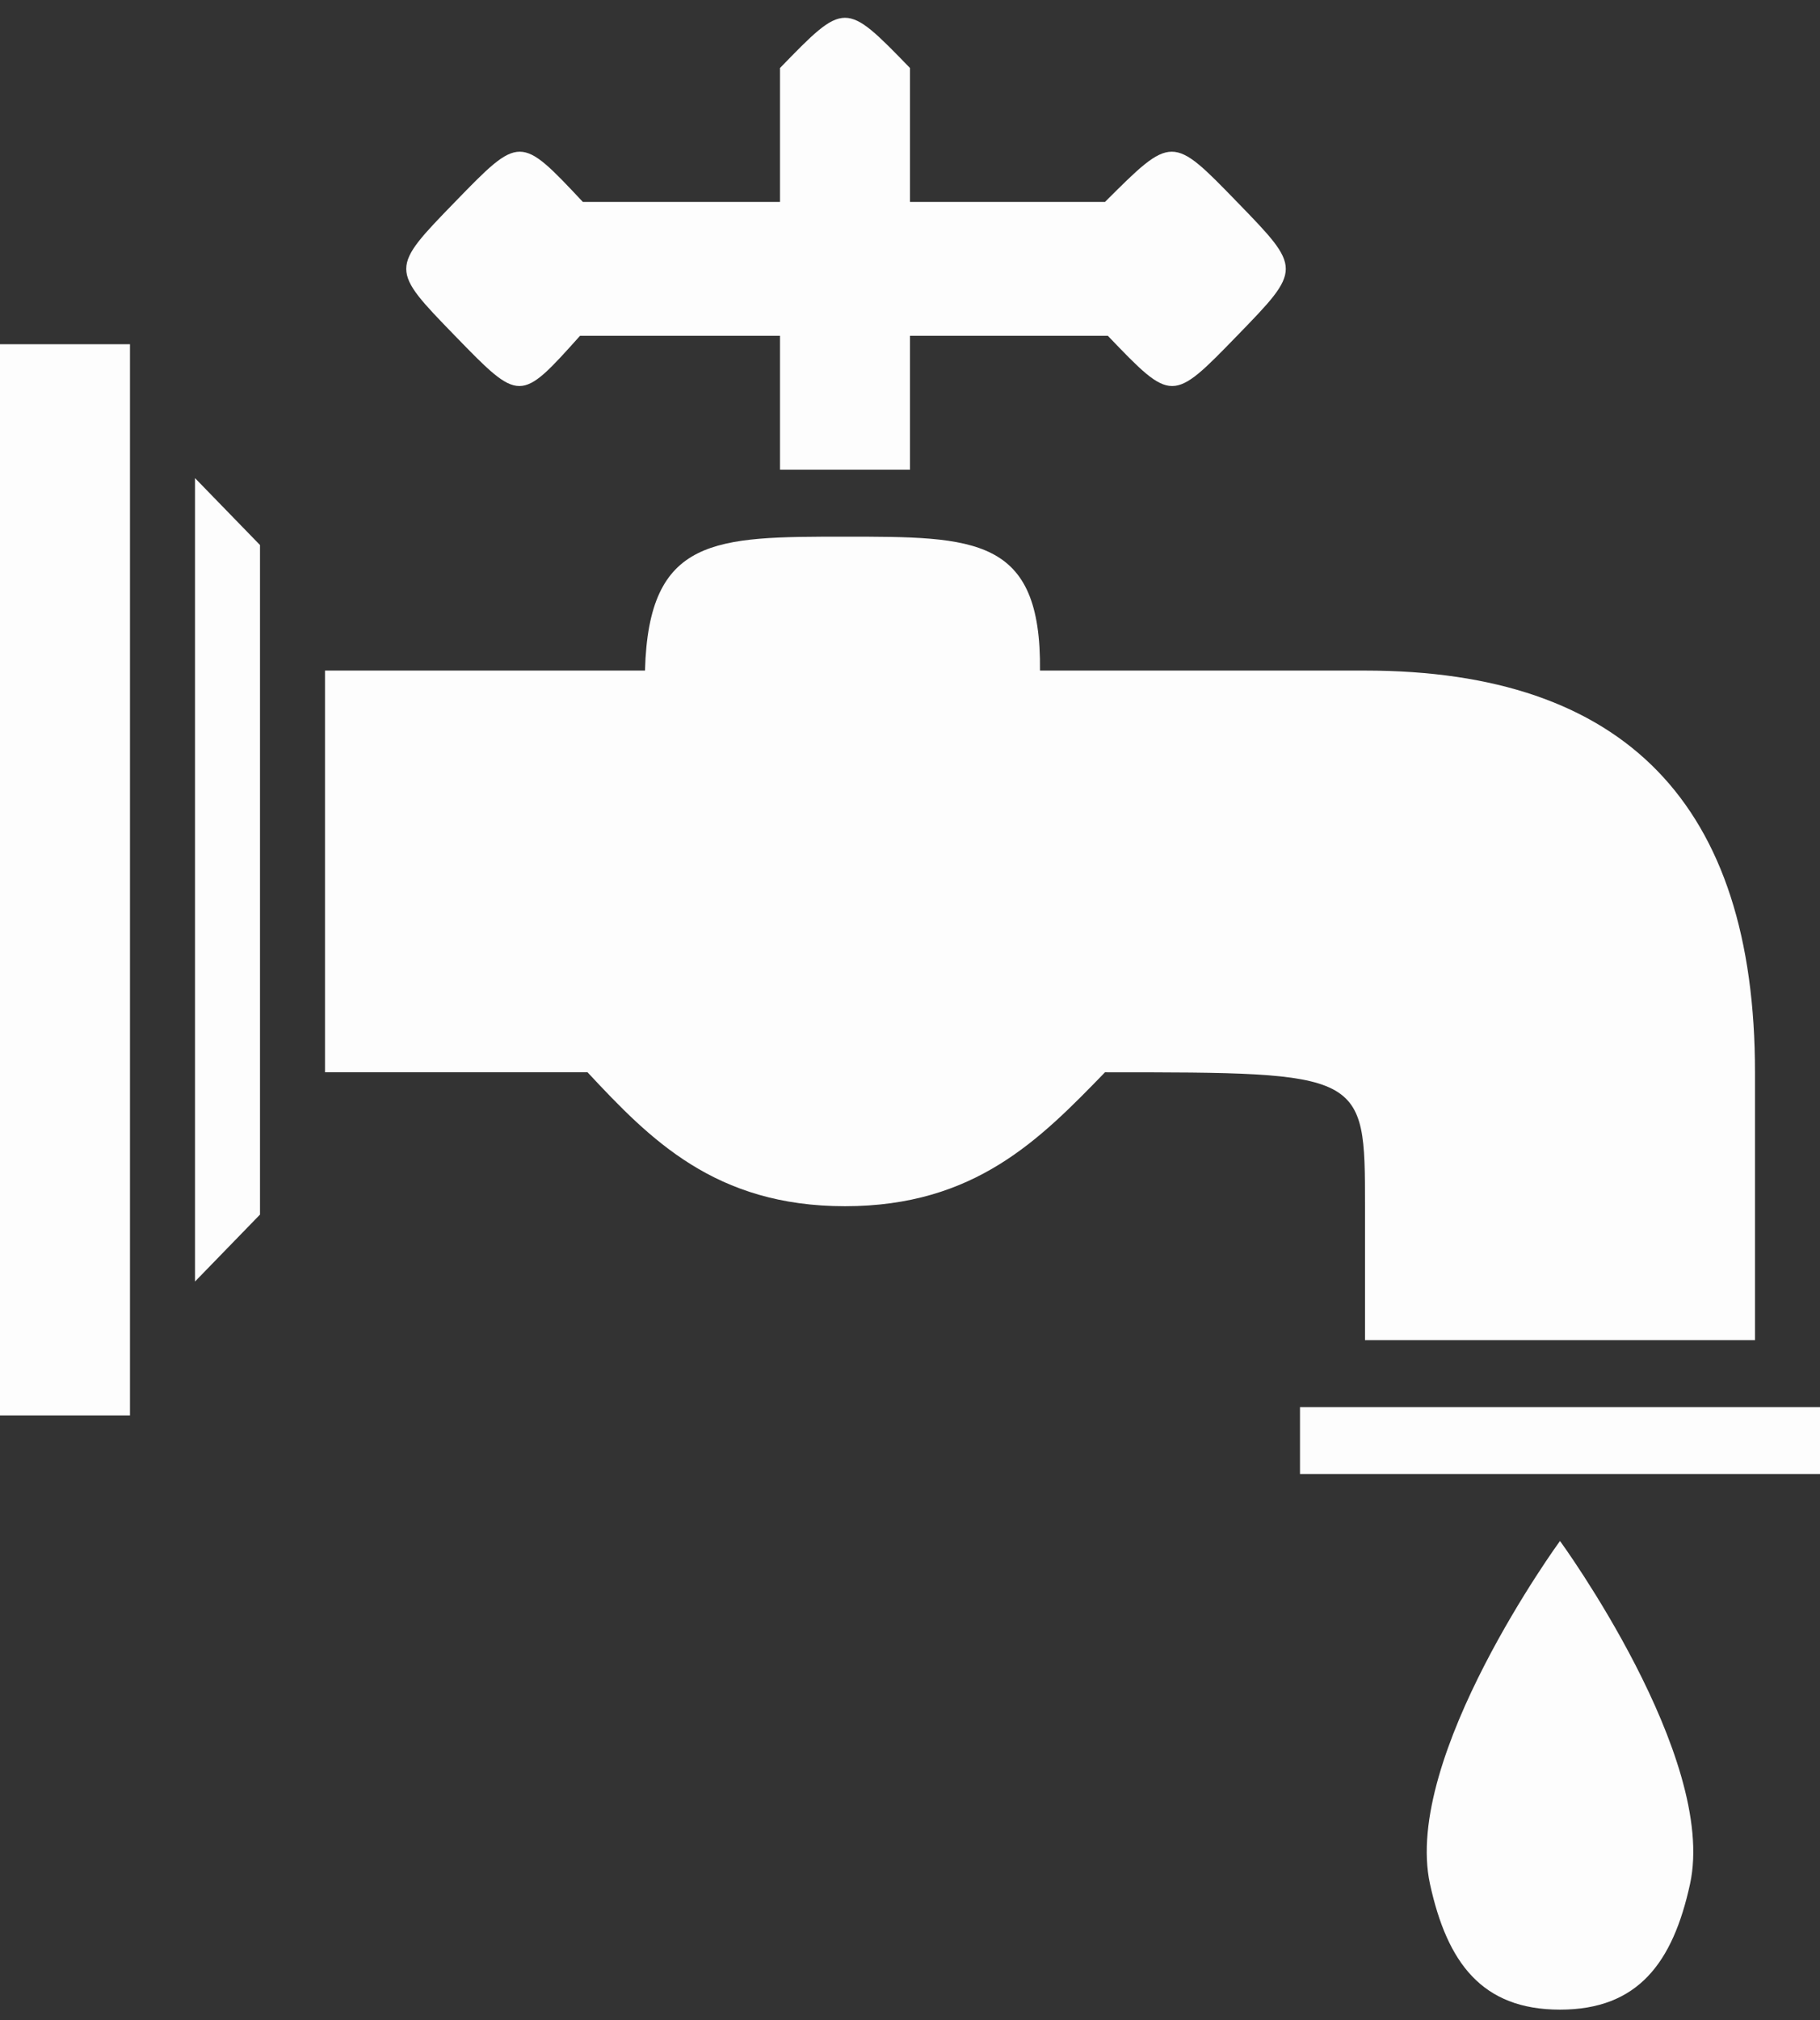 <svg width="64" height="71" viewBox="0 0 64 71" fill="none" xmlns="http://www.w3.org/2000/svg">
<rect x="0" y="0" width="64" height="71" fill="#333333" stroke="none"/>
<path d="M29.714 0.625C29.143 0.625 28.571 1.213 27.429 2.39V7.096H20.496C18.286 4.743 18.286 4.743 16 7.096C13.714 9.449 13.714 9.449 16 11.802C18.286 14.154 18.286 14.154 20.396 11.802H27.429V16.507H32V11.802H38.958C41.215 14.154 41.215 14.154 43.5 11.802C45.786 9.449 45.786 9.449 43.5 7.096C41.215 4.743 41.215 4.743 38.857 7.096H32V2.39C30.857 1.213 30.286 0.625 29.714 0.625ZM0 12.096V49.743H4.571V12.096H0ZM9.143 19.154L6.857 16.802V45.037L9.143 42.684V19.154ZM29.714 18.86C25.143 18.86 22.807 18.86 22.681 23.566H11.429V37.684H20.661C22.857 40.037 25.143 42.39 29.714 42.39C34.286 42.39 36.571 40.037 38.857 37.684C48 37.684 48 37.684 48 42.39V47.096H61.714V37.684C61.714 28.272 57.143 23.566 48 23.566H36.571C36.621 18.86 34.286 18.86 29.714 18.86ZM45.714 49.449V51.801H64V49.449H45.714ZM54.857 54.154C54.857 54.154 49.311 61.752 50.286 66.213C50.889 68.972 52.11 70.625 54.857 70.625C57.604 70.625 58.826 68.972 59.429 66.213C60.403 61.752 54.857 54.154 54.857 54.154Z" fill="#FDFDFD"/>
</svg>
